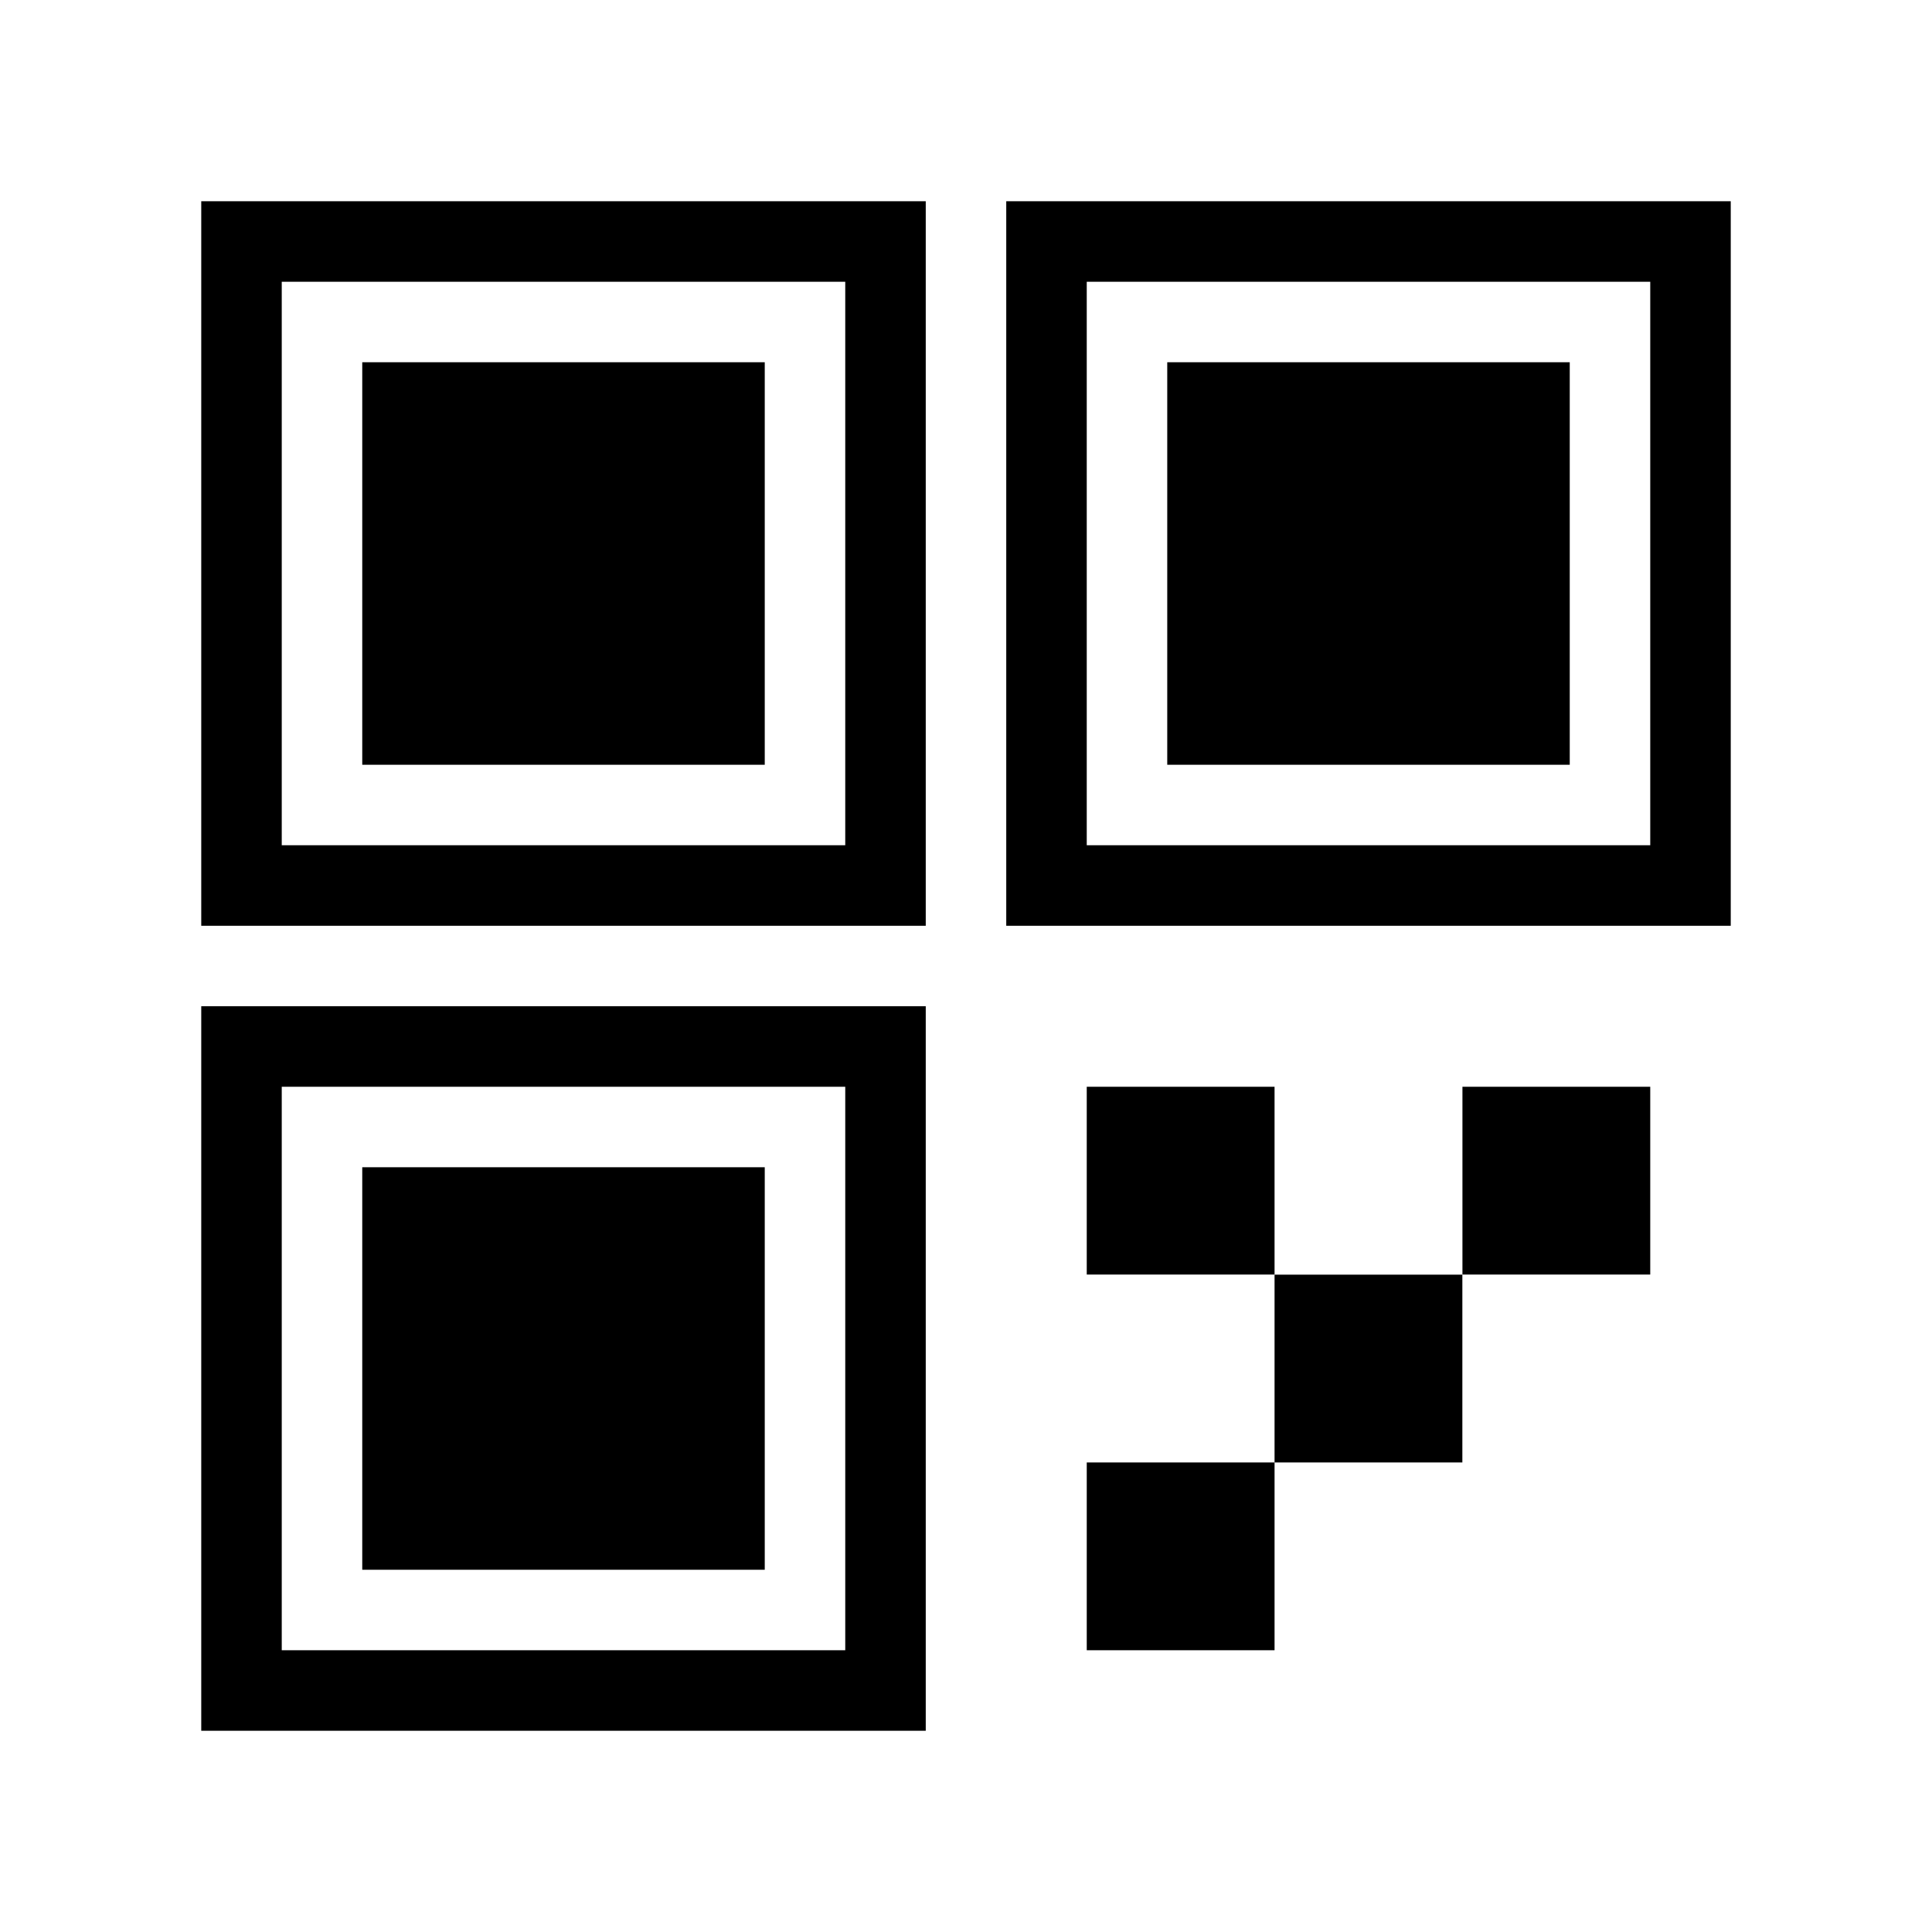 <?xml version="1.0" encoding="UTF-8"?><svg id="Layer_1" xmlns="http://www.w3.org/2000/svg" width="24" height="24" viewBox="0 0 24 24"><path d="M4.5,9.5h5V4.5H4.5v5Zm-2,12H11.5V12.5H2.5v9Zm1-8h7v7H3.5v-7Zm-1-2H11.5V2.5H2.5V11.5ZM3.5,3.5h7v7H3.5V3.5Zm1,16h5v-5H4.5v5Zm9,1h2.333v-2.333h-2.333v2.333ZM12.5,2.5V11.5h9V2.5H12.5Zm8,8h-7V3.5h7v7Zm-1-6h-5v5h5V4.5Zm-1.333,11.333h2.333v-2.333h-2.333v2.333Zm-4.667-2.333v2.333h2.333v-2.333h-2.333Zm2.333,4.667h2.333v-2.333h-2.333v2.333Z"/></svg>